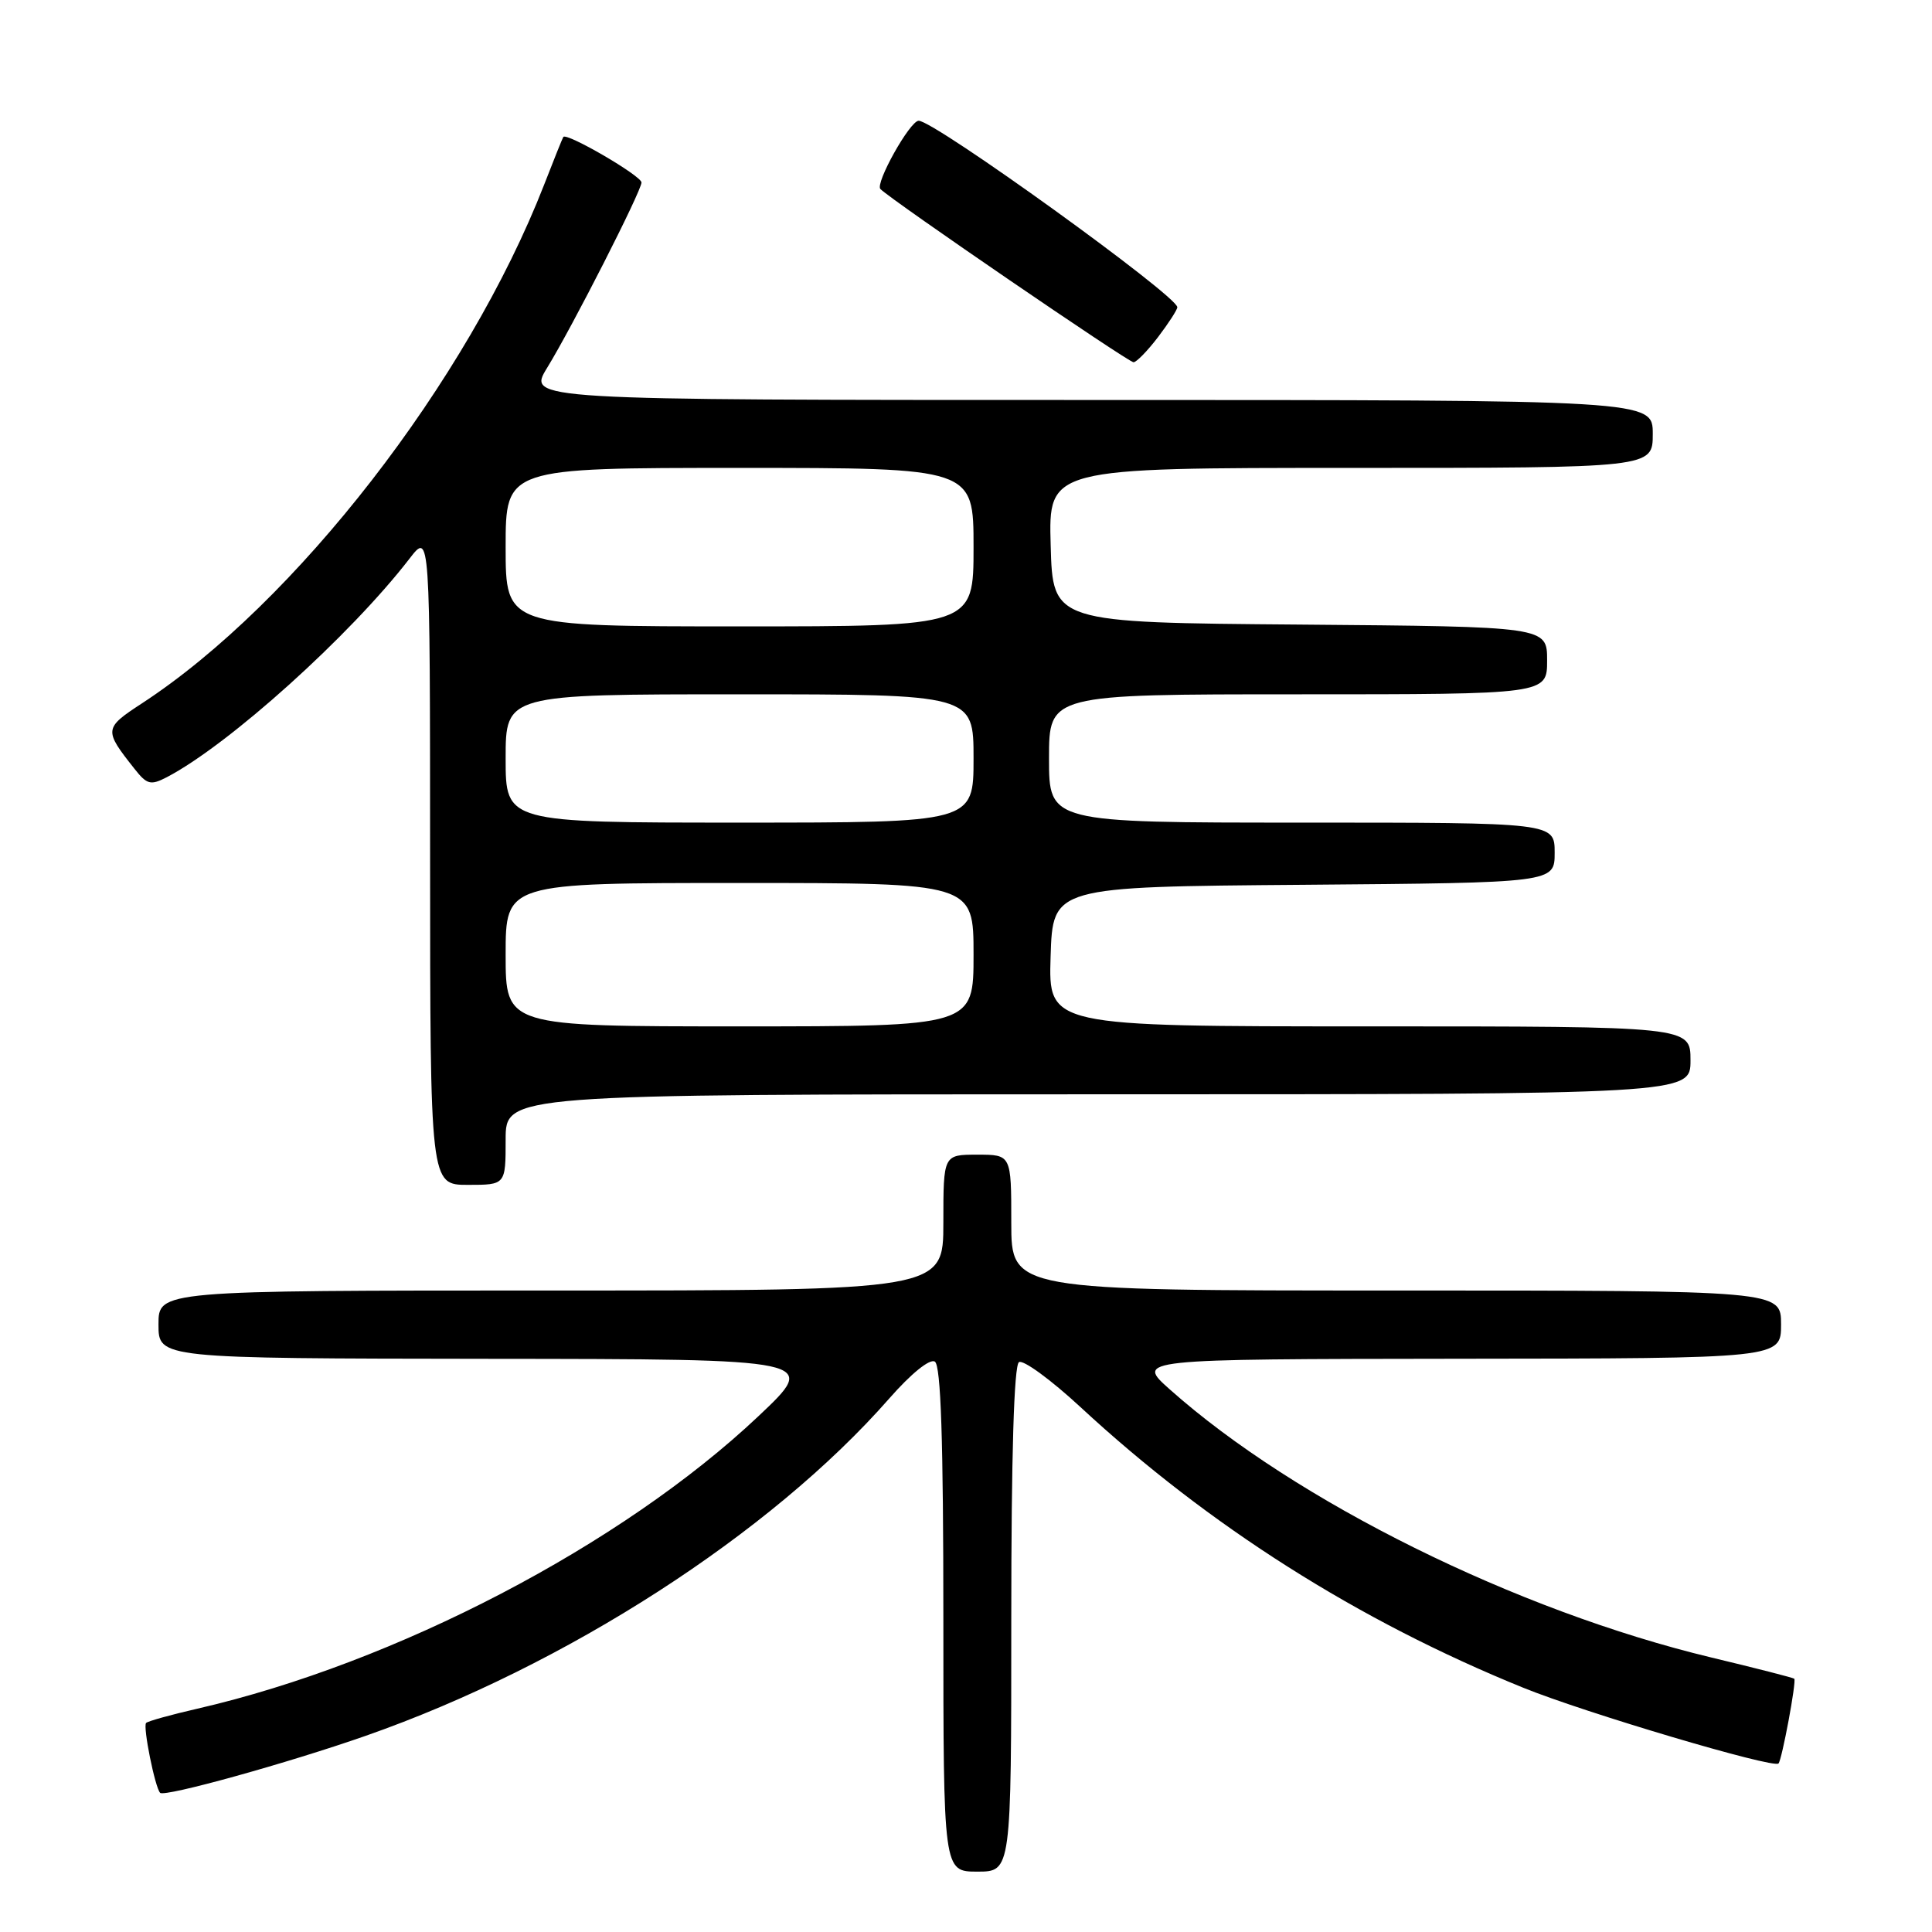 <?xml version="1.0" encoding="UTF-8" standalone="no"?>
<!DOCTYPE svg PUBLIC "-//W3C//DTD SVG 1.1//EN" "http://www.w3.org/Graphics/SVG/1.1/DTD/svg11.dtd" >
<svg xmlns="http://www.w3.org/2000/svg" xmlns:xlink="http://www.w3.org/1999/xlink" version="1.1" viewBox="0 0 256 256">
 <g >
 <path fill="currentColor"
d=" M 134.00 214.56 C 134.00 192.85 134.36 180.90 135.02 180.49 C 135.58 180.14 139.25 182.82 143.16 186.44 C 160.22 202.24 179.97 214.76 201.83 223.63 C 210.06 226.97 234.97 234.36 235.66 233.67 C 236.11 233.22 238.07 222.73 237.75 222.44 C 237.61 222.31 232.67 221.04 226.77 219.63 C 200.91 213.42 171.64 198.92 155.00 184.10 C 150.50 180.09 150.50 180.09 193.25 180.04 C 236.00 180.00 236.00 180.00 236.00 175.50 C 236.00 171.00 236.00 171.00 185.00 171.00 C 134.00 171.00 134.00 171.00 134.00 162.00 C 134.00 153.00 134.00 153.00 129.50 153.00 C 125.00 153.00 125.00 153.00 125.00 162.00 C 125.00 171.00 125.00 171.00 73.00 171.00 C 21.00 171.00 21.00 171.00 21.00 175.50 C 21.00 180.00 21.00 180.00 64.75 180.05 C 108.50 180.09 108.50 180.09 100.50 187.65 C 82.38 204.75 52.42 220.37 26.15 226.41 C 22.65 227.21 19.60 228.06 19.36 228.30 C 18.91 228.76 20.54 236.87 21.22 237.56 C 21.81 238.15 38.17 233.61 48.50 229.99 C 74.98 220.71 102.11 203.22 117.82 185.32 C 120.71 182.02 123.20 180.00 123.87 180.42 C 124.67 180.92 125.00 190.71 125.00 214.56 C 125.00 248.00 125.00 248.00 129.50 248.00 C 134.00 248.00 134.00 248.00 134.00 214.56 Z  M 67.00 151.00 C 67.00 145.00 67.00 145.00 145.50 145.00 C 224.00 145.00 224.00 145.00 224.00 140.50 C 224.00 136.00 224.00 136.00 181.46 136.00 C 138.92 136.00 138.92 136.00 139.21 126.75 C 139.50 117.50 139.50 117.50 172.75 117.24 C 206.00 116.97 206.00 116.97 206.00 112.99 C 206.00 109.00 206.00 109.00 172.50 109.00 C 139.00 109.00 139.00 109.00 139.00 100.50 C 139.00 92.00 139.00 92.00 172.00 92.00 C 205.00 92.00 205.00 92.00 205.00 87.51 C 205.00 83.03 205.00 83.03 172.25 82.76 C 139.50 82.50 139.50 82.50 139.22 72.25 C 138.93 62.00 138.93 62.00 178.97 62.00 C 219.00 62.00 219.00 62.00 219.00 57.50 C 219.00 53.00 219.00 53.00 144.44 53.00 C 69.89 53.00 69.89 53.00 72.49 48.75 C 75.85 43.28 85.00 25.30 85.00 24.18 C 85.00 23.30 75.05 17.51 74.64 18.15 C 74.52 18.34 73.37 21.20 72.09 24.50 C 61.94 50.53 39.15 79.92 18.79 93.21 C 13.77 96.49 13.74 96.72 17.82 101.87 C 19.47 103.97 19.96 104.09 22.09 102.99 C 30.30 98.71 46.41 84.21 54.28 74.00 C 56.98 70.50 56.98 70.50 56.99 113.75 C 57.00 157.00 57.00 157.00 62.00 157.00 C 67.00 157.00 67.00 157.00 67.00 151.00 Z  M 153.45 44.66 C 154.85 42.82 156.00 41.04 156.00 40.71 C 156.00 39.20 123.83 16.00 121.73 16.00 C 120.57 16.00 115.92 24.32 116.66 25.05 C 118.23 26.61 149.50 48.00 150.20 48.00 C 150.58 48.00 152.05 46.50 153.45 44.66 Z  M 67.00 126.50 C 67.00 117.00 67.00 117.00 98.00 117.00 C 129.00 117.00 129.00 117.00 129.00 126.50 C 129.00 136.00 129.00 136.00 98.00 136.00 C 67.00 136.00 67.00 136.00 67.00 126.50 Z  M 67.00 100.50 C 67.00 92.00 67.00 92.00 98.00 92.00 C 129.00 92.00 129.00 92.00 129.00 100.50 C 129.00 109.00 129.00 109.00 98.00 109.00 C 67.00 109.00 67.00 109.00 67.00 100.50 Z  M 67.00 72.50 C 67.00 62.00 67.00 62.00 98.00 62.00 C 129.00 62.00 129.00 62.00 129.00 72.50 C 129.00 83.00 129.00 83.00 98.00 83.00 C 67.00 83.00 67.00 83.00 67.00 72.50 Z "/>
</g>
</svg>